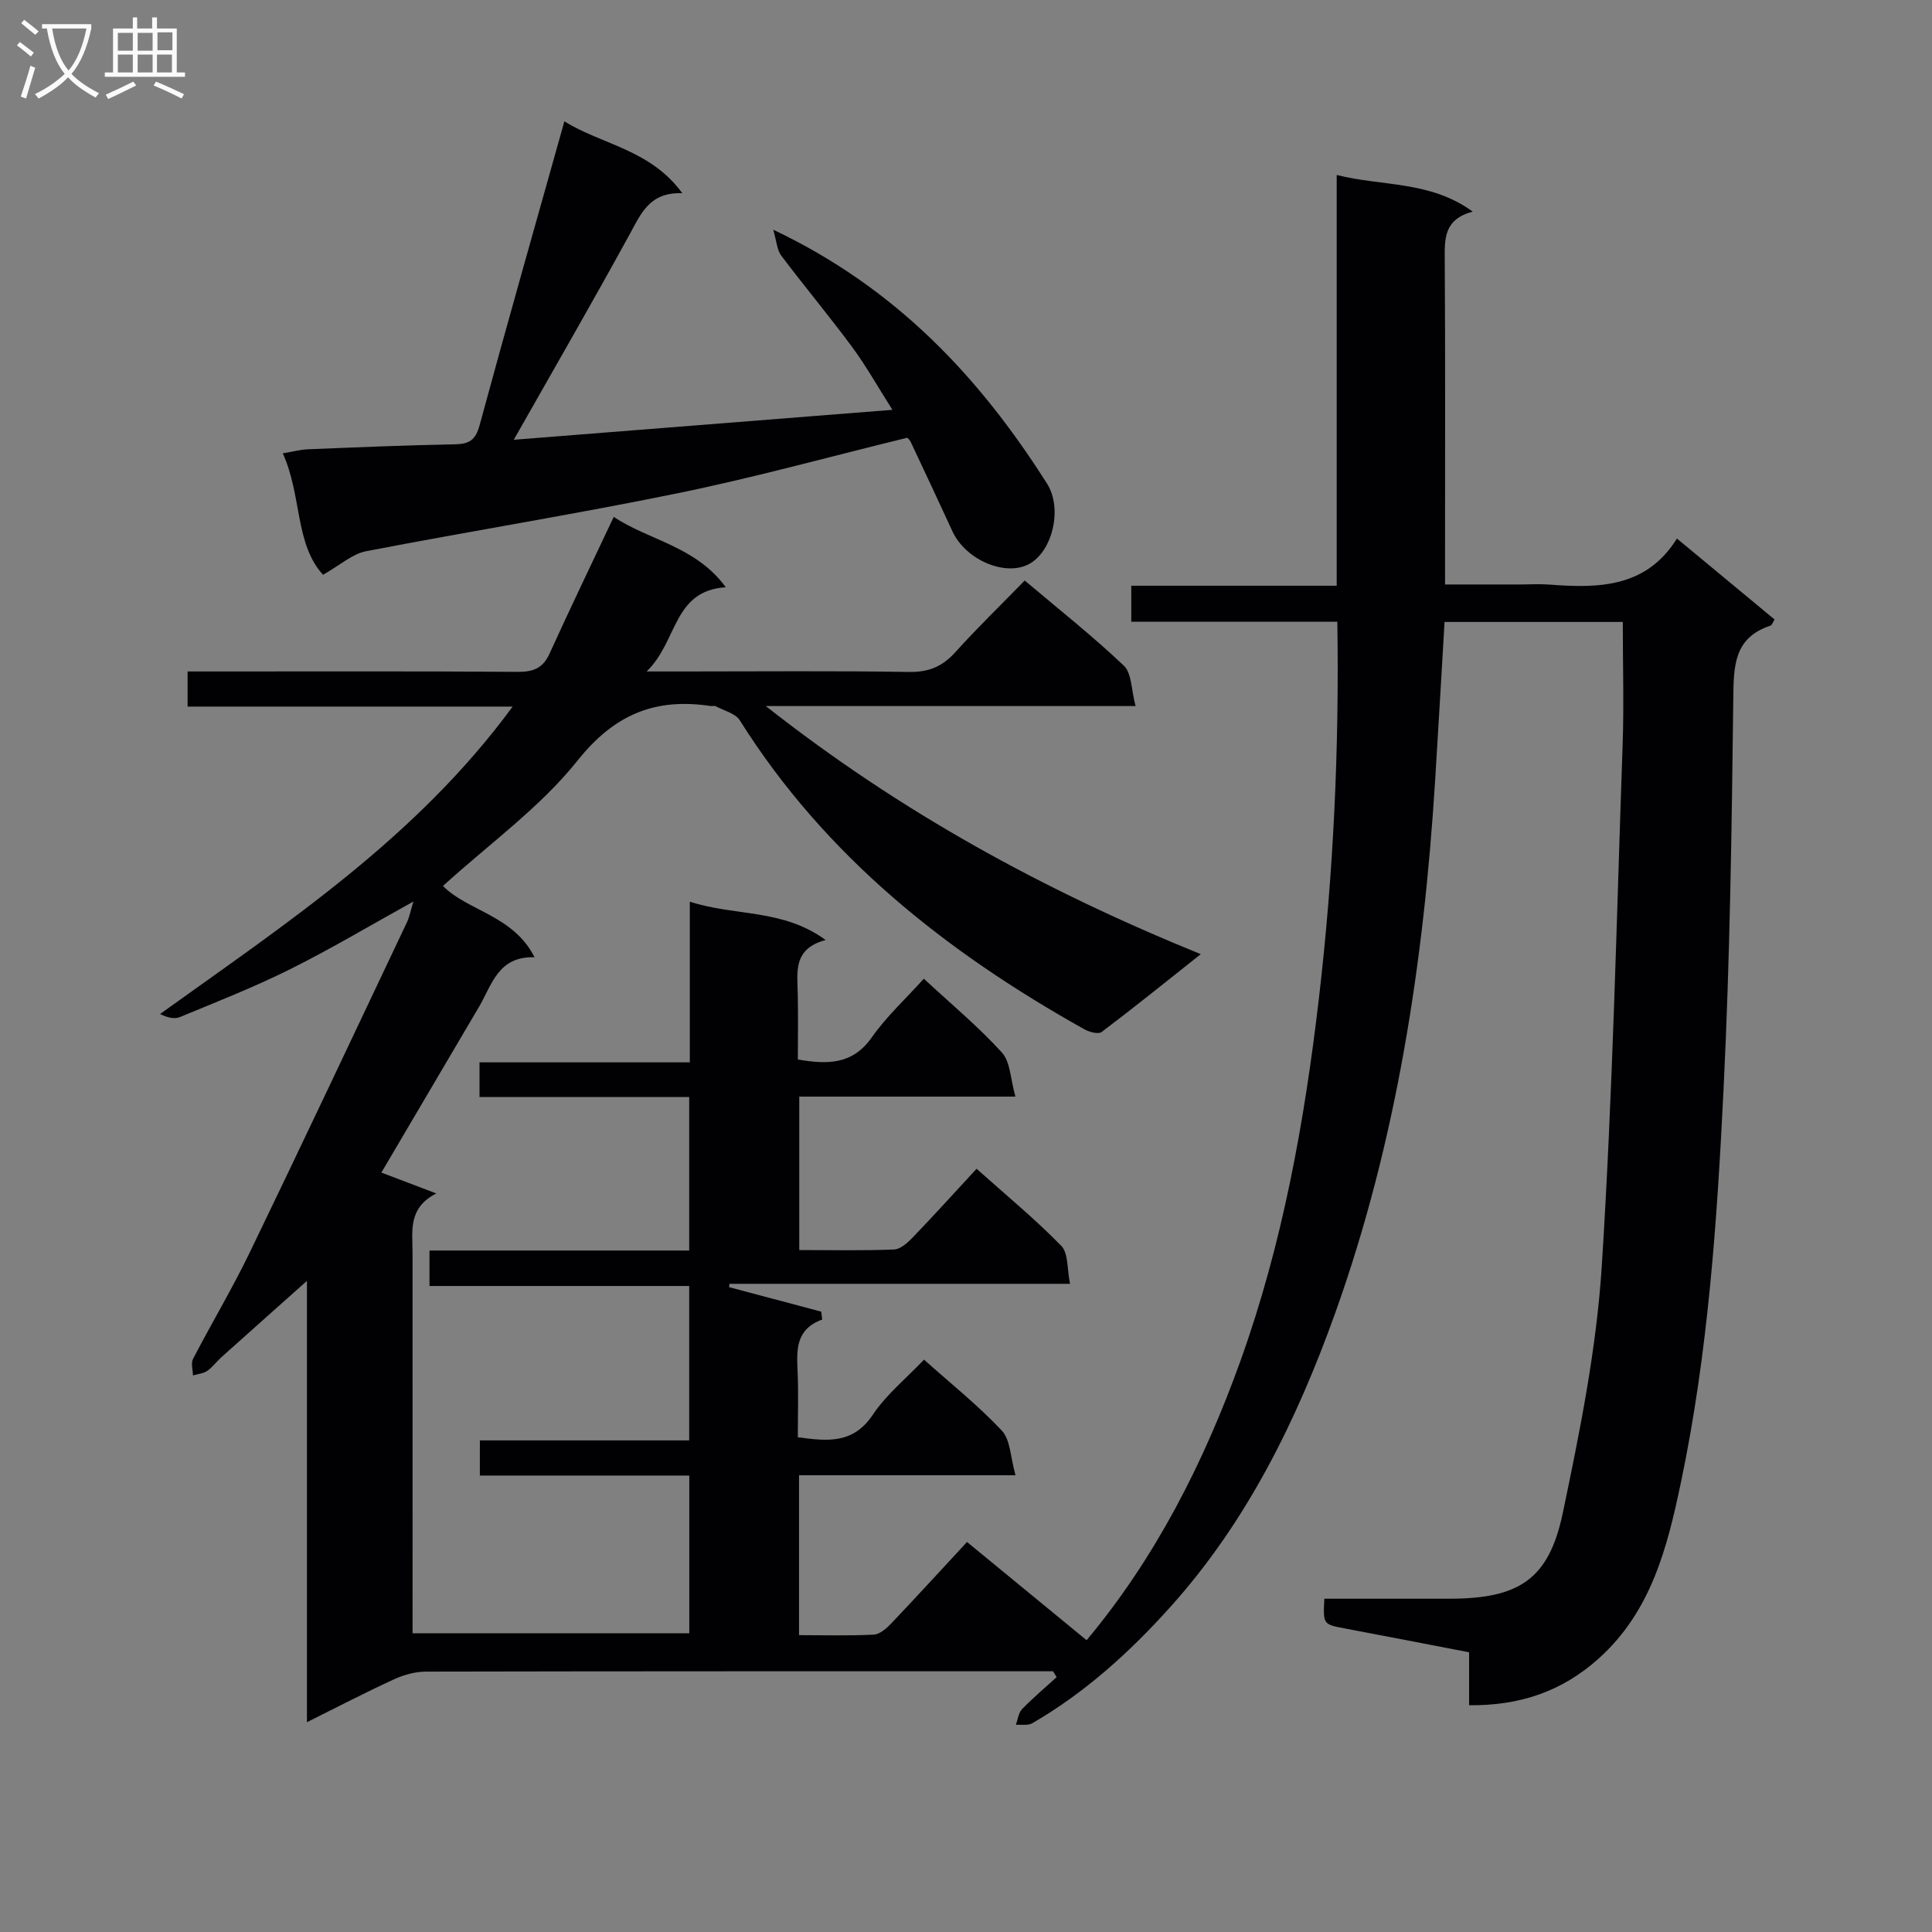 <svg enable-background="new 0 0 400 400" viewBox="0 0 400 400" xmlns="http://www.w3.org/2000/svg"><rect x="0" y="0" width="400" height="400" fill="#808080" stroke="none"/><path d="m200.21 319.25c9.06 7.44 16.85 13.84 24.76 20.34 14.19-16.97 24.25-36.68 31.84-57.8 8.75-24.36 13.28-49.59 16.27-75.22 2.99-25.67 4.21-51.38 3.8-77.85-14.2 0-28.24 0-42.66 0 0-2.73 0-4.81 0-7.45h42.53c0-28.43 0-56.33 0-85.04 9.57 2.4 19.29 1.15 28.16 7.58-6.01 1.61-5.82 5.67-5.79 10 .13 20.33.06 40.66.06 61v6.2h15.58c2 0 4.01-.13 6 .02 10.2.78 20.08.67 26.43-9.53 7.1 5.88 13.62 11.29 20.22 16.76-.36.55-.53 1.17-.87 1.28-7.54 2.49-7.6 8.3-7.68 14.99-.32 26.96-.69 53.93-2.01 80.85-1.34 27.37-3.2 54.77-8.86 81.67-2.8 13.34-6.13 26.58-17 36.33-7.59 6.82-16.34 9.78-26.83 9.67 0-3.64 0-7.08 0-10.96-8.75-1.68-17.16-3.33-25.58-4.91-4.65-.87-4.66-.83-4.39-6.18h25.85c14.41-.01 20.63-3.93 23.53-17.8 3.53-16.86 6.97-33.93 8.06-51.06 2.28-35.84 3.06-71.79 4.31-107.69.3-8.43.04-16.88.04-25.68-11.9 0-24.15 0-36.9 0-.65 10.99-1.27 21.89-1.95 32.79-2.35 37.62-7.95 74.69-20.69 110.29-7.93 22.13-18.25 43.22-34.21 60.94-8.37 9.3-17.61 17.69-28.53 24-.89.51-2.24.23-3.38.32.41-1.1.54-2.49 1.29-3.26 2.26-2.33 4.76-4.43 7.16-6.62-.25-.4-.5-.81-.75-1.21-1.76 0-3.53 0-5.29 0-41.5 0-83-.02-124.49.07-2.22 0-4.58.64-6.61 1.57-5.85 2.68-11.56 5.66-18.08 8.9 0-31.33 0-61.76 0-91.37-5.81 5.18-11.8 10.51-17.78 15.87-.99.89-1.79 2.03-2.87 2.77-.82.55-1.95.64-2.95.94-.02-1.15-.45-2.52.01-3.41 3.83-7.38 8.11-14.53 11.73-22.01 10.98-22.73 21.74-45.56 32.55-68.37.53-1.12.75-2.39 1.35-4.33-8.99 4.98-17.09 9.81-25.51 14.01-7.42 3.7-15.18 6.75-22.85 9.92-1.15.48-2.67.07-4.09-.64 26.23-18.85 52.98-36.39 73-63.65-23.07 0-45.07 0-67.3 0 0-2.64 0-4.59 0-7.27h5.31c21 0 42-.07 63 .08 3.21.02 5.23-.7 6.62-3.76 4.25-9.35 8.72-18.61 13.3-28.33 7.14 4.82 17 6.06 23.19 14.57-11.02.74-9.9 11.23-16.39 17.44h7.87c15.5 0 31-.15 46.5.1 4.04.06 6.87-1.12 9.53-4.07 4.56-5.06 9.46-9.8 14.39-14.86 7.23 6.11 14.16 11.58 20.53 17.64 1.64 1.56 1.51 4.97 2.42 8.35-25.81 0-50.52 0-76.56 0 27.91 21.97 57.49 38.13 90.06 51.37-7.33 5.81-13.84 11.07-20.52 16.11-.68.52-2.56.02-3.57-.55-28.57-15.97-53.66-35.82-71.35-63.97-.91-1.45-3.28-2-5-2.93-.26-.14-.66.02-.99-.03-11.45-1.74-19.92 1.65-27.59 11.27-7.77 9.74-18.32 17.27-27.88 25.98 5.04 5.15 14.6 6.07 18.96 14.76-7.56-.24-8.82 5.72-11.5 10.27-6.73 11.44-13.48 22.87-20.21 34.31 3.65 1.39 7.51 2.86 11.37 4.32-5.88 3-4.93 7.76-4.92 12.17.01 24.33.01 48.66.01 73v5.89h57.29c0-10.76 0-21.47 0-32.65-14.49 0-28.76 0-43.36 0 0-2.54 0-4.63 0-7.28h43.34c0-10.79 0-21.05 0-31.97-17.73 0-35.61 0-53.77 0 0-2.71 0-4.77 0-7.34h53.77c0-10.75 0-20.99 0-31.78-14.37 0-28.76 0-43.41 0 0-2.61 0-4.67 0-7.18h43.54c0-11.15 0-21.89 0-33.27 9.35 3.06 19.19 1.41 28.12 7.94-6.8 1.81-5.86 6.64-5.77 11.18.09 4.46.02 8.92.02 13.56 6.25 1.07 11.36 1.04 15.32-4.6 3.03-4.31 7-7.96 10.76-12.13 5.63 5.22 11.27 9.91 16.16 15.28 1.77 1.94 1.77 5.51 2.8 9.13-15.7 0-30.12 0-44.75 0v31.77c6.74 0 13.2.15 19.64-.12 1.36-.06 2.86-1.46 3.94-2.58 4.36-4.54 8.59-9.22 13.13-14.13 6.08 5.44 12.11 10.4 17.53 15.95 1.5 1.54 1.19 4.84 1.82 7.87-23.97 0-47.24 0-70.5 0-.03.23-.07.46-.1.69 6.36 1.69 12.73 3.38 19.09 5.07.07.55.13 1.09.2 1.64-5.49 1.99-5.3 6.23-5.1 10.65.21 4.47.05 8.95.05 13.72 6.15.83 11.46 1.42 15.53-4.67 2.81-4.2 6.93-7.54 10.6-11.4 5.62 5.03 11.25 9.51 16.11 14.7 1.78 1.9 1.77 5.5 2.83 9.23-15.78 0-30.19 0-44.82 0v33.11c5.26 0 10.39.15 15.49-.11 1.25-.07 2.64-1.31 3.62-2.33 5.16-5.43 10.21-10.96 15.67-16.85z" fill="#010104"/><path d="m66.88 119c-5.85-6.39-4.35-16.34-8.33-25.14 2.11-.35 3.65-.78 5.2-.84 10.14-.41 20.28-.84 30.43-1.03 2.95-.05 4.28-.86 5.11-3.93 5.64-20.79 11.55-41.52 17.56-62.94 7.74 4.84 17.78 5.78 24.41 14.88-6.72-.25-8.51 4.14-10.86 8.44-7.72 14.12-15.78 28.05-24.03 42.61 25.49-2.02 51.46-4.07 78.4-6.2-3.03-4.75-5.44-9.07-8.35-13.01-4.74-6.42-9.88-12.55-14.68-18.93-.87-1.16-.94-2.92-1.65-5.35 25.42 12.04 42.73 30.55 56.69 52.58 3.31 5.22 1.07 14.22-3.88 16.72-4.99 2.51-13.04-1.04-15.72-6.88-2.84-6.19-5.74-12.35-8.64-18.51-.2-.43-.63-.75-.71-.84-15.96 3.9-31.6 8.23-47.47 11.48-21.46 4.4-43.11 7.87-64.62 12.03-2.81.55-5.28 2.84-8.86 4.86z" fill="#010104"/><g fill="#fbfafa"><path d="m6.4 11.7c-1-.8-1.9-1.6-2.9-2.3l.6-.7c.9.7 1.9 1.4 2.9 2.2zm-2.1 8.3c.7-2.1 1.4-4.2 2-6.4.2.1.6.3 1 .4-.7 2.3-1.3 4.4-1.9 6.4zm3-12.8c-1.1-.9-2.1-1.7-2.9-2.4l.6-.7c1 .8 2 1.5 3 2.4zm1.4-1.3v-.9h10.2v.9c-.9 4.2-2.3 7.3-4.1 9.4 1.3 1.4 3.2 2.7 5.7 4-.2.2-.4.5-.7.9-2.5-1.4-4.4-2.7-5.7-4.2-1.4 1.5-3.5 3-6.1 4.4 0 0 0 0-.1-.1-.3-.4-.5-.7-.7-.8 2.7-1.3 4.7-2.8 6.2-4.2-1.8-2.2-3-5.3-3.7-9.4zm9.2 0h-7.1c.6 3.8 1.7 6.7 3.4 8.7 1.7-2 2.9-4.8 3.7-8.7z"/><path d="m31.6 3.6h.9v2.3h4.1v9.1h1.7v.9h-16.6v-.9h1.7v-9.1h4.1v-2.3h.9v2.3h3.1v-2.3zm-4 13.3.6.8c-1.9.9-3.8 1.9-5.8 2.8-.2-.3-.3-.6-.5-.9 2-.9 3.9-1.8 5.7-2.7zm-3.2-10.1v3.7h3.1v-3.7zm0 4.5v3.7h3.1v-3.7zm4.1-4.5v3.7h3.1v-3.7zm0 4.5v3.7h3.1v-3.7zm9.1 9.1c-2.1-1.1-4.1-2-5.8-2.7l.5-.8c2.2.9 4.1 1.8 5.8 2.6zm-1.9-13.7h-3.1v3.7h3.1v-3.6zm-3.2 4.6v3.7h3.1v-3.7z"/></g></svg>